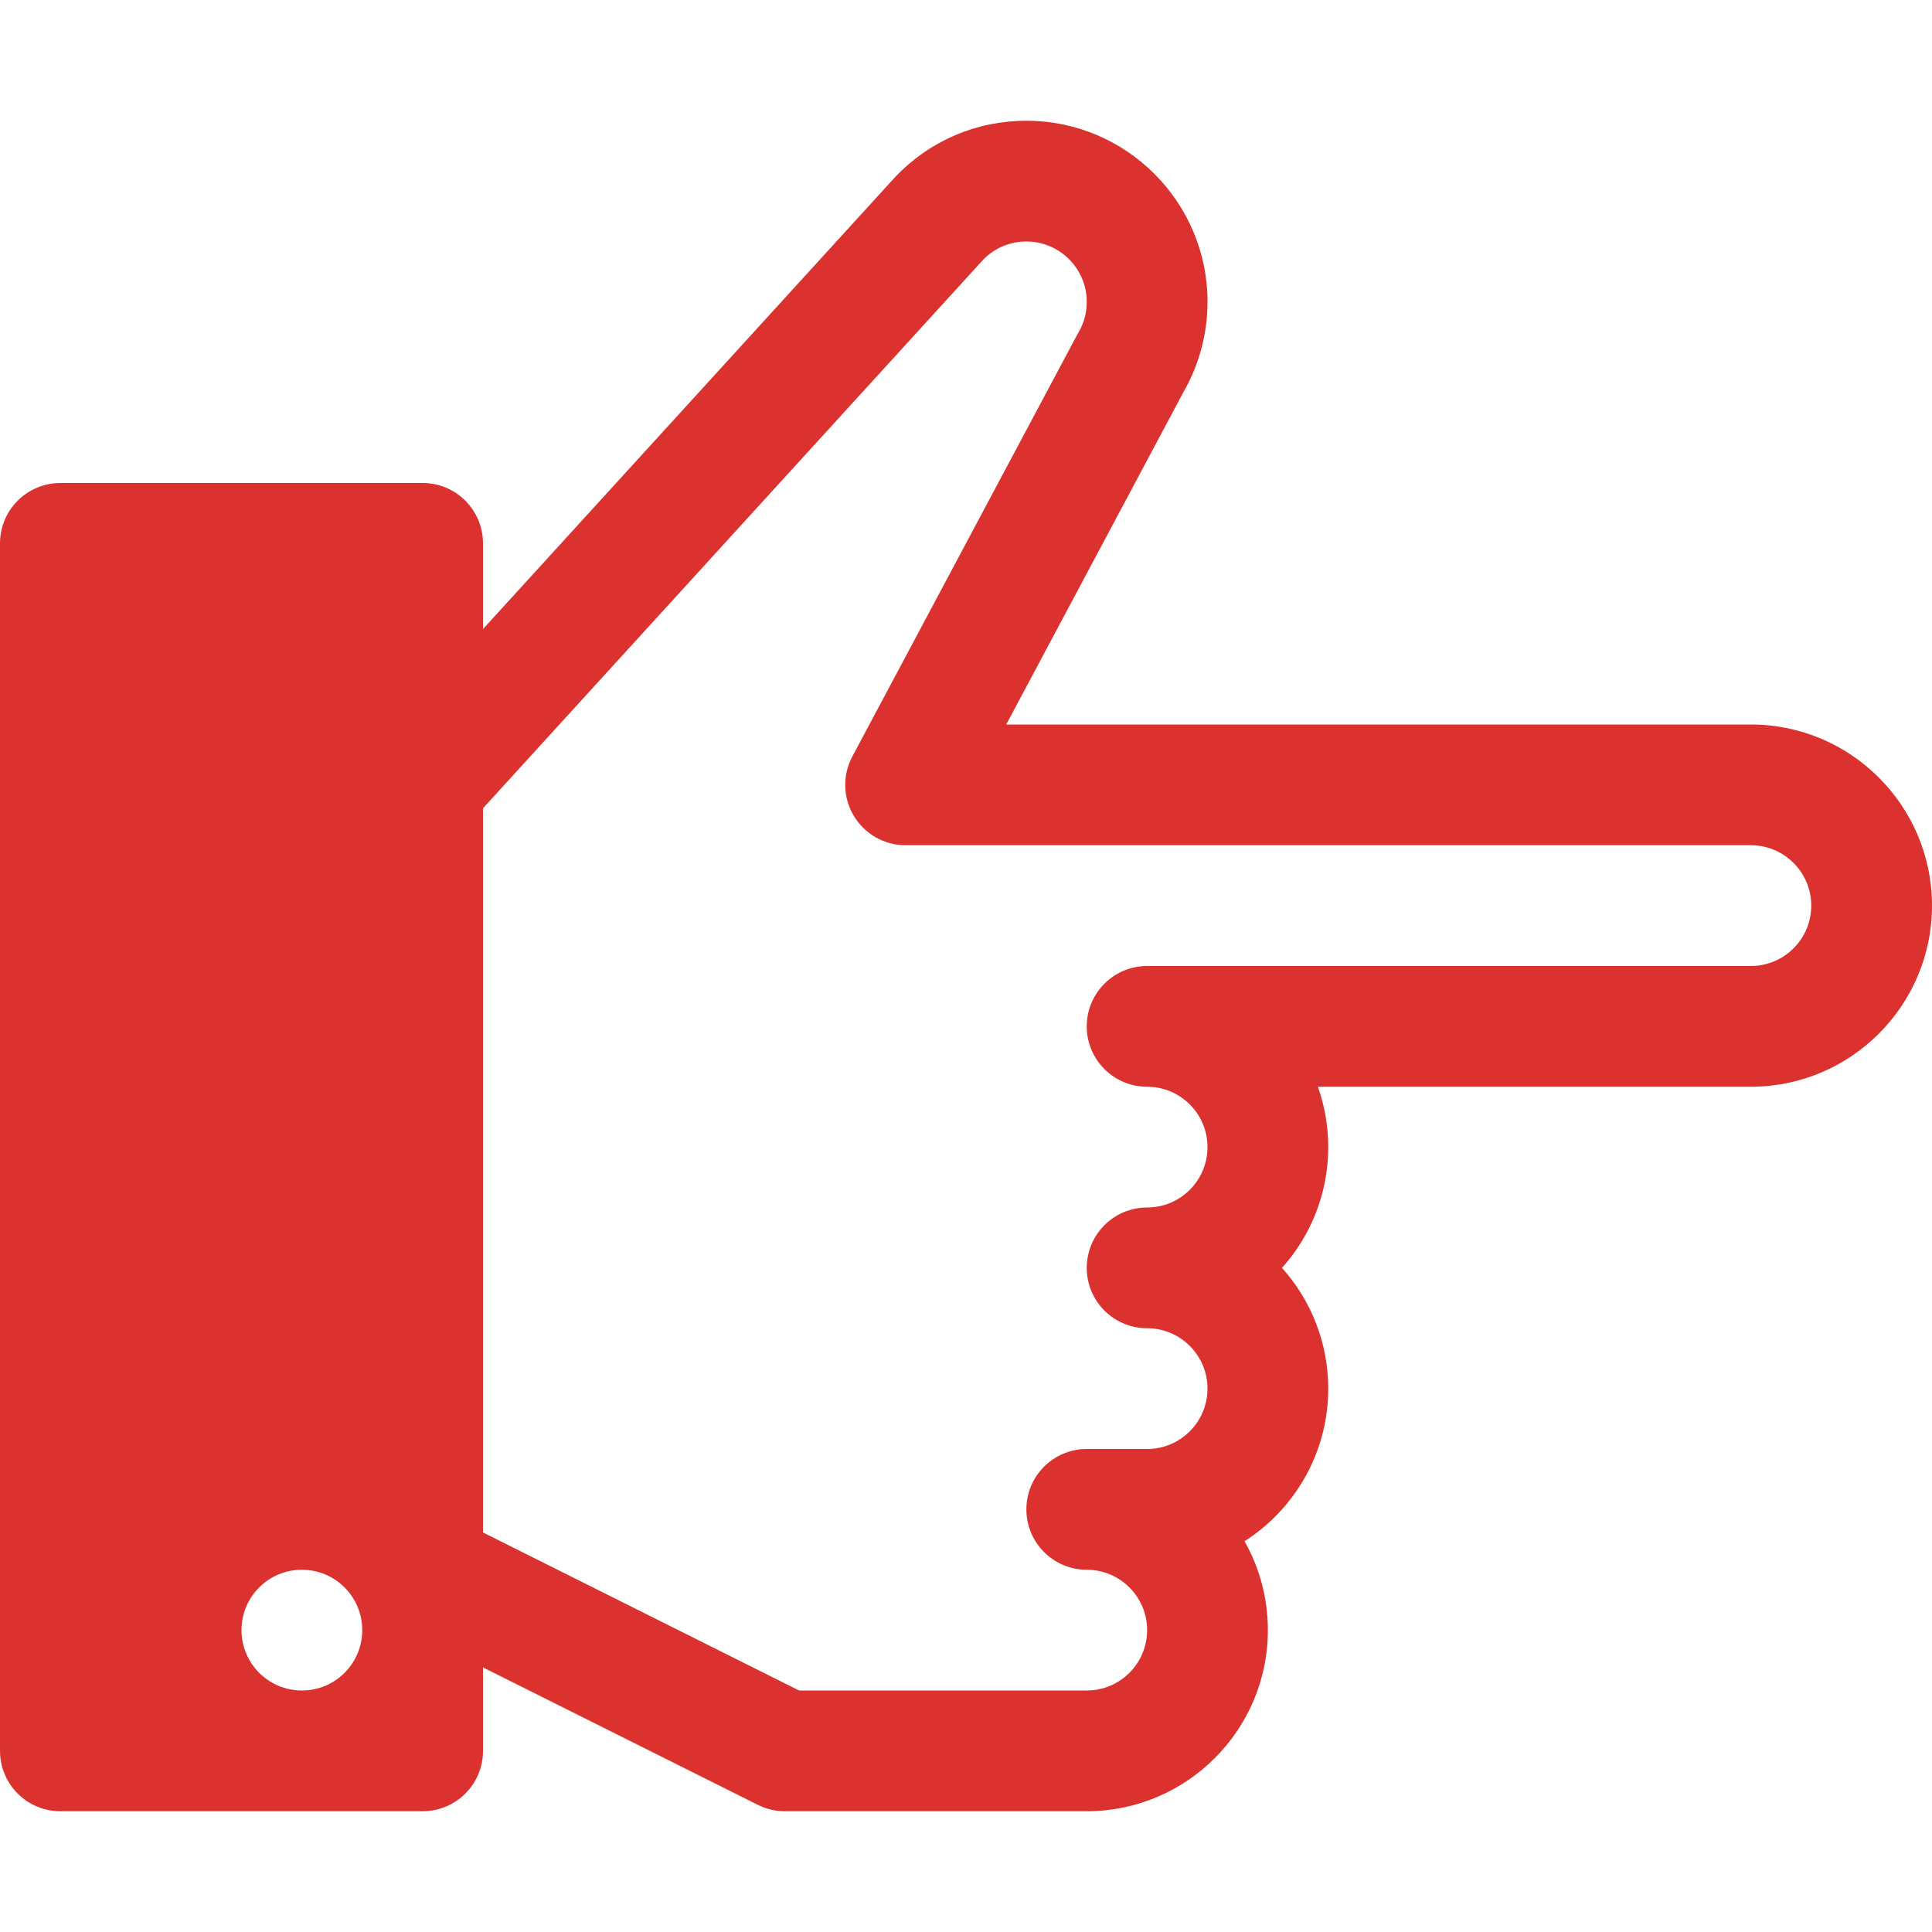 <!DOCTYPE svg PUBLIC "-//W3C//DTD SVG 1.1//EN" "http://www.w3.org/Graphics/SVG/1.1/DTD/svg11.dtd">
<svg xmlns="http://www.w3.org/2000/svg" xmlns:xlink="http://www.w3.org/1999/xlink" version="1.1" width="64px" height="64px" viewBox="0 0 64 64">
<path d="M26 60h10c3.308 0 6-2.692 6-6 0-1.069-0.281-2.074-0.773-2.944 1.666-1.067 2.773-2.935 2.773-5.056 0-1.535-0.58-2.938-1.532-4 0.952-1.062 1.532-2.465 1.532-4 0-0.701-0.121-1.374-0.343-2h14.343c3.308 0 6-2.692 6-6s-2.692-6-6-6h-24.667l5.865-11.001c0.525-0.909 0.803-1.945 0.803-2.999 0-3.308-2.692-6-6-6-1.648 0-3.185 0.654-4.327 1.843-0.015 0.016-0.029 0.031-0.044 0.047l-13.63 14.948v-2.838c0-1.105-0.895-2-2-2h-12c-1.105 0-2 0.895-2 2v40c0 1.105 0.895 2 2 2h12c1.105 0 2-0.895 2-2v-2.764l9.106 4.553c0.278 0.139 0.584 0.211 0.894 0.211zM10 56c-1.105 0-2-0.895-2-2s0.895-2 2-2 2 0.895 2 2-0.895 2-2 2zM26.472 56l-10.472-5.236v-23.989l16.573-18.176c0.379-0.386 0.885-0.599 1.427-0.599 1.103 0 2 0.897 2 2 0 0.341-0.082 0.663-0.243 0.958-0.020 0.033-0.039 0.067-0.058 0.101l-7.464 14c-0.331 0.62-0.312 1.368 0.050 1.97s1.012 0.971 1.715 0.971h28c1.103 0 2 0.897 2 2s-0.897 2-2 2h-20c-1.105 0-2 0.895-2 2s0.895 2 2 2c1.103 0 2 0.897 2 2s-0.897 2-2 2c-1.105 0-2 0.895-2 2s0.895 2 2 2c1.103 0 2 0.897 2 2s-0.897 2-2 2h-2c-1.105 0-2 0.895-2 2s0.895 2 2 2c1.103 0 2 0.897 2 2s-0.897 2-2 2h-9.528z" fill="#dc322f"/>
</svg>